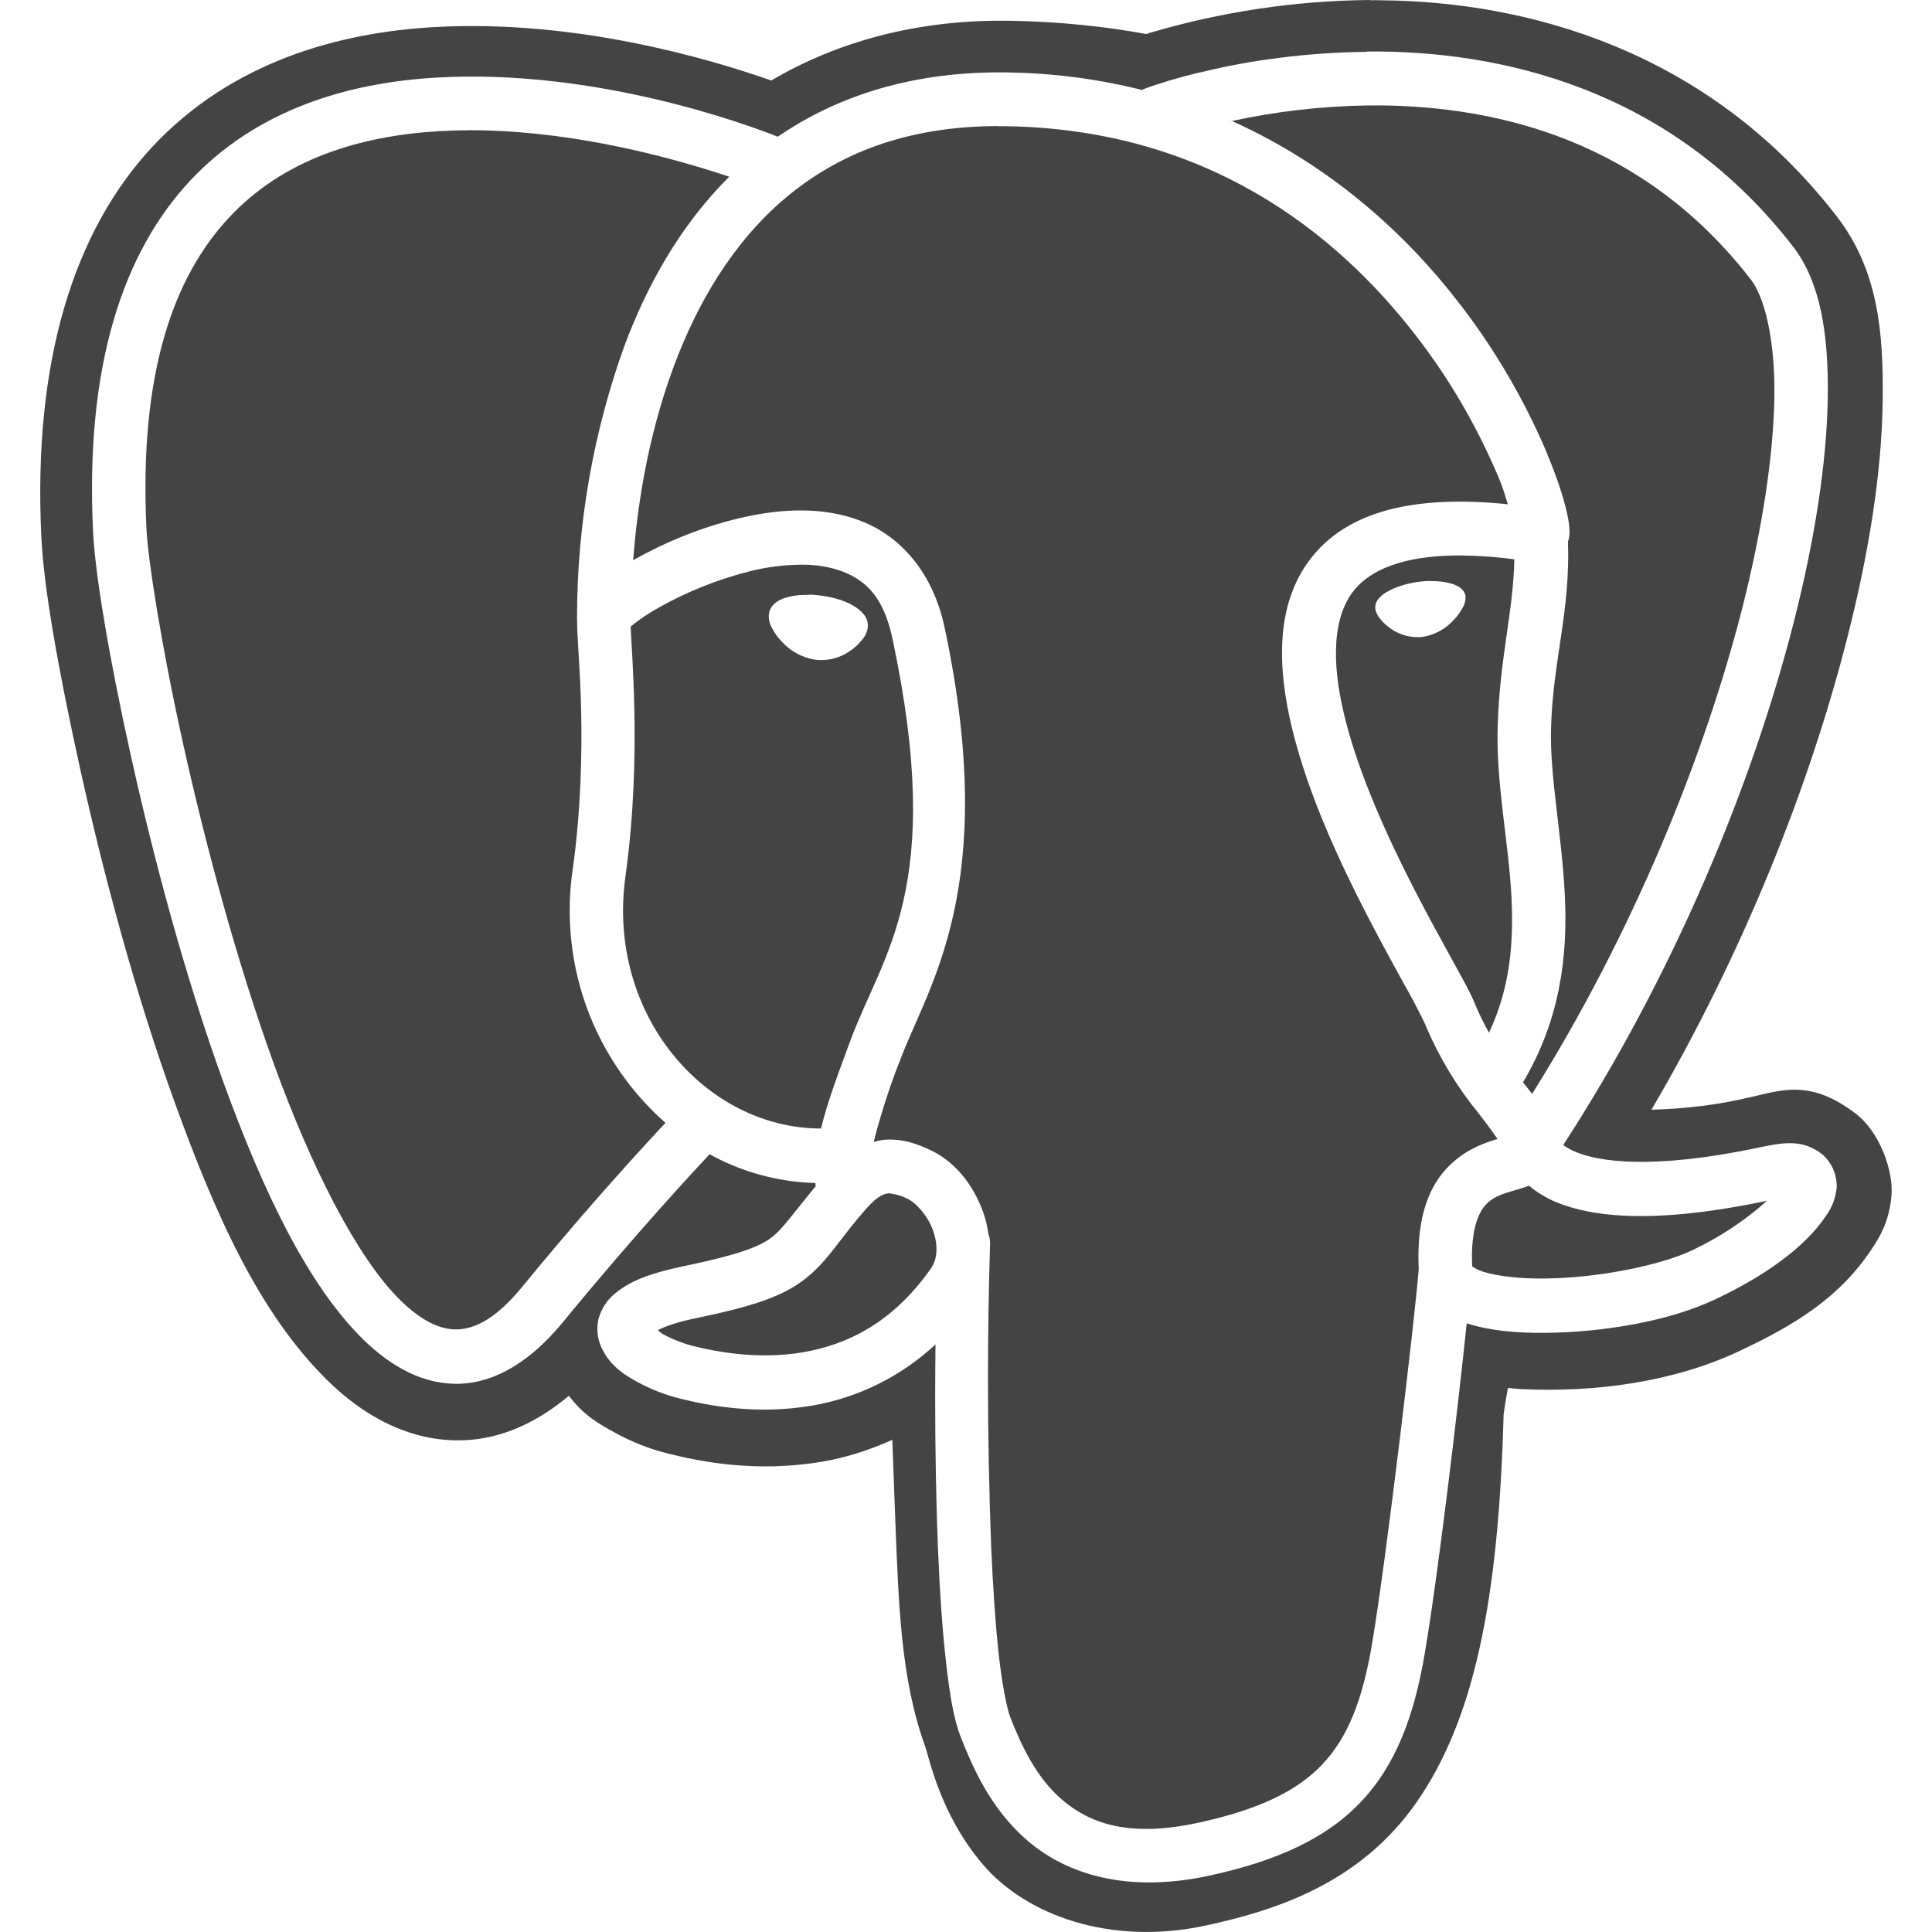 <svg xmlns="http://www.w3.org/2000/svg" enable-background="new 0 0 24 24" viewBox="0 0 24 24"><polygon fill="#444444" points="21.953 14.917 21.957 14.913 21.951 14.917 21.952 14.917"/><path fill="#444444" d="M18.991,14.727l0.002,0.002v0.001l-0.003,0.001c-0.145,0.053-0.265,0.075-0.366,0.12c-0.103,0.041-0.186,0.116-0.235,0.212l-0.001,0.002c-0.062,0.115-0.116,0.319-0.1,0.666c0.041,0.03,0.091,0.053,0.142,0.069l0.004,0.001c0.169,0.052,0.452,0.086,0.768,0.081c0.63-0.007,1.406-0.156,1.818-0.35c0.355-0.169,0.659-0.373,0.93-0.615c-1.376,0.288-2.153,0.211-2.63,0.012C19.196,14.875,19.087,14.808,18.991,14.727z"/><polygon points="17.58 4.151 17.586 4.16 17.593 4.168"/><path fill="#444444" d="M12.317 19.299c-.001-.025 0-.051-.001-.076 0-.01-.001-.017-.001-.027L12.317 19.299zM11.262 14.886c-.058-.029-.126-.05-.199-.06H11.06v-.002h-.021c-.052.005-.128.023-.276.188-.344.39-.464.635-.748.864-.284.228-.652.35-1.388.503-.233.048-.367.101-.455.144.029.024.026.03.069.053.108.06.246.113.358.142.316.08.836.173 1.378.08.542-.094 1.106-.357 1.587-1.04.083-.118.092-.292.024-.479C11.52 15.092 11.368 14.931 11.262 14.886zM15.3 1.502l-.057.011c.019-.004.04-.006.059-.01C15.301 1.503 15.301 1.502 15.3 1.502zM18.082 6.9c-.671.009-1.047.184-1.245.413-.28.325-.306.895-.132 1.597.173.703.53 1.489.866 2.142.168.327.331.621.462.86.132.24.229.41.288.555.054.134.115.252.176.362.26-.555.306-1.1.28-1.668-.034-.703-.196-1.422-.172-2.15.027-.851.193-1.405.207-2.063C18.593 6.918 18.339 6.9 18.082 6.9zM18.206 7.406l-.001.008c0 .003 0 .006 0 .01 0 .046-.013.09-.036.126l.001-.001c-.031.057-.067.107-.109.15-.098.109-.229.185-.377.211L17.68 7.911c-.021.003-.045.004-.07.004-.126 0-.242-.04-.337-.108l.002.001c-.049-.034-.092-.073-.127-.117L17.147 7.69c-.031-.034-.053-.078-.062-.125V7.563c0-.005-.001-.01-.001-.015 0-.043.016-.083.043-.113.032-.037.07-.067.114-.089l.002-.001c.095-.054.223-.094.368-.116.054-.008.108-.012.158-.013v.003h.049c.065.002.125.009.178.022.053.012.099.03.136.055C18.169 7.321 18.197 7.359 18.206 7.406L18.206 7.406zM7.077 11.307c0-.18.014-.356.04-.529l-.002.019c.102-.739.116-1.43.104-1.976C7.207 8.289 7.169 7.935 7.169 7.714c0-.003 0-.006 0-.009 0-.003 0-.007 0-.01V7.69L7.168 7.684V7.683c0-.002 0-.003 0-.005 0-1.184.208-2.319.585-3.372C8.03 3.562 8.442 2.807 9.059 2.195 8.452 1.993 7.376 1.685 6.21 1.627c-.112-.006-.243-.01-.374-.01H5.835v.001c-.125 0-.251.004-.375.011C4.462 1.687 3.518 1.98 2.844 2.704 2.168 3.428 1.723 4.615 1.82 6.58c.019.372.179 1.414.453 2.652.275 1.238.662 2.695 1.128 3.982.467 1.287 1.033 2.407 1.571 2.937.271.265.506.372.719.363.214-.01.472-.135.787-.518.619-.754 1.204-1.421 1.808-2.069l-.02.021C7.536 13.303 7.077 12.36 7.077 11.307z"/><path fill="#444444" d="M12.396 1.568V1.566c-1.168.003-2.005.36-2.641.895C9.1 3.014 8.661 3.771 8.372 4.546c-.343.92-.46 1.81-.507 2.414l.013-.008c.353-.2.816-.4 1.312-.516.496-.116 1.03-.151 1.514.039.484.19.884.637 1.029 1.315.695 3.257-.216 4.468-.552 5.382-.107.263-.218.601-.311.946l-.016.067c.042-.01.085-.022.127-.026.237-.02.423.06.533.108.338.142.57.44.695.78.033.089.056.185.07.284.013.034.02.074.02.115 0 .004 0 .008 0 .012-.016.5-.026 1.087-.026 1.677 0 .699.014 1.395.04 2.088.023.526.056.992.097 1.359.043.374.103.657.141.753.126.32.311.739.645 1.024.334.284.813.474 1.688.284.759-.165 1.227-.394 1.54-.723.313-.329.499-.787.618-1.488.179-1.05.538-4.095.582-4.668-.02-.432.043-.764.18-1.017.14-.26.358-.419.545-.505.094-.043.182-.072.254-.093-.088-.127-.167-.233-.249-.336l.009.011c-.259-.316-.48-.679-.647-1.07l-.011-.029c-.101-.209-.186-.367-.275-.522l.021.039c-.131-.24-.297-.54-.471-.877-.348-.675-.726-1.493-.923-2.29-.196-.796-.224-1.62.278-2.201.444-.516 1.225-.73 2.396-.61-.034-.105-.055-.192-.114-.332-.285-.67-.628-1.248-1.035-1.772-.993-1.282-2.598-2.551-5.076-2.592H12.396zM11.622 16.666c0 .012 0 .023 0 .035l0 0V16.666z"/><polygon points="7.851 7.77 7.853 7.769 7.856 7.766"/><path fill="#444444" d="M14.231,0.421c0.017-0.005,0.035-0.007,0.051-0.011l0.02-0.006L14.231,0.421z"/><polygon points="9.321 7.093 9.331 7.092 9.339 7.089"/><polygon points="10.047 7.391 10.045 7.391 10.045 7.391"/><path fill="#444444" d="M10.56,12.937c0.401-1.094,1.19-1.892,0.526-5.006c-0.109-0.51-0.324-0.716-0.62-0.832c-0.144-0.053-0.311-0.084-0.486-0.084c-0.011,0-0.023,0-0.034,0l0.002,0C9.735,7.017,9.529,7.044,9.331,7.092C8.911,7.198,8.541,7.348,8.197,7.54c-0.129,0.071-0.24,0.145-0.344,0.228L7.834,7.786c0.006,0.146,0.034,0.5,0.046,1.021c0.012,0.57-0.002,1.297-0.111,2.084c-0.236,1.71,0.99,3.126,2.43,3.128C10.284,13.668,10.422,13.312,10.56,12.937z M9.709,7.968L9.709,7.968C9.662,7.92,9.624,7.866,9.593,7.807L9.591,7.803C9.565,7.761,9.55,7.71,9.55,7.655c0-0.01,0.001-0.02,0.002-0.03v0.001C9.567,7.518,9.655,7.462,9.74,7.431C9.819,7.405,9.907,7.39,10.001,7.39c0.014,0,0.028,0,0.044,0.001l-0.001-0.004c0.052,0,0.108,0.005,0.164,0.013c0.151,0.021,0.286,0.062,0.388,0.122c0.051,0.028,0.095,0.063,0.13,0.105l0.001,0.001c0.034,0.039,0.054,0.09,0.054,0.147c0,0.008,0,0.016-0.001,0.024V7.798c-0.01,0.06-0.037,0.112-0.074,0.154c-0.041,0.05-0.087,0.093-0.139,0.129l-0.002,0.001C10.464,8.156,10.337,8.2,10.2,8.2c-0.027,0-0.054-0.002-0.08-0.005h0.003C9.957,8.167,9.815,8.085,9.709,7.968z"/><path fill="#444444" d="M8.177 7.55c.007-.004.014-.006.02-.01C8.198 7.54 8.199 7.539 8.2 7.538L8.177 7.55zM18.115 3.752c.433.555.808 1.187 1.097 1.865l.021.055c.109.264.182.487.223.66.021.087.035.16.04.236.002.038.004.077-.012.144 0 .003-.005.01-.006.013.03.876-.185 1.47-.21 2.306-.02.606.133 1.318.171 2.095.036.73-.051 1.532-.52 2.319.04.048.075.096.113.144 1.239-1.975 2.132-4.16 2.608-6.023.255-1.003.39-1.912.402-2.632.01-.72-.123-1.242-.291-1.46-1.326-1.716-3.119-2.153-4.623-2.165V1.31h-.144c-.58.009-1.14.076-1.681.193C16.531 2.055 17.461 2.905 18.115 3.752z"/><path fill="#444444" d="M12.561,0.258h-0.01C11.387,0.238,10.388,0.524,9.581,1C8.787,0.721,7.14,0.24,5.403,0.336C4.194,0.403,2.874,0.775,1.896,1.82C0.921,2.865,0.406,4.482,0.514,6.682c0.03,0.607,0.201,1.597,0.484,2.879c0.284,1.282,0.682,2.783,1.179,4.152c0.497,1.37,1.041,2.6,1.892,3.436c0.425,0.419,1.01,0.771,1.699,0.742c0.484-0.02,0.921-0.235,1.299-0.552c0.184,0.245,0.38,0.352,0.559,0.451C7.851,17.915,8.07,18,8.297,18.056c0.408,0.103,1.106,0.241,1.924,0.1c0.279-0.047,0.572-0.139,0.864-0.27c0.011,0.33,0.024,0.653,0.036,0.98c0.041,1.036,0.066,1.993,0.373,2.832c0.049,0.137,0.185,0.843,0.718,1.466c0.533,0.624,1.579,1.013,2.769,0.755c0.84-0.182,1.907-0.51,2.617-1.532c0.701-1.01,1.017-2.459,1.08-4.809c0.016-0.127,0.035-0.235,0.054-0.336l0.167,0.015h0.02c0.896,0.041,1.868-0.088,2.68-0.47c0.719-0.337,1.263-0.678,1.66-1.283c0.099-0.15,0.207-0.331,0.237-0.643c0.03-0.312-0.147-0.8-0.441-1.025c-0.588-0.452-0.957-0.28-1.353-0.197c-0.353,0.083-0.761,0.135-1.179,0.146h-0.008c1.142-1.947,1.961-4.015,2.428-5.845c0.277-1.08,0.432-2.076,0.444-2.947c0.013-0.871-0.057-1.642-0.573-2.309c-1.611-2.084-3.876-2.66-5.629-2.68c-0.054-0.001-0.109-0.002-0.163-0.001V0c-0.954,0.008-1.872,0.152-2.741,0.409L14.24,0.423C13.738,0.329,13.155,0.269,12.561,0.258z M14.93,0.895c0.612-0.151,1.316-0.242,2.04-0.251h0.006l0.001-0.004c1.658-0.016,3.775,0.455,5.296,2.422c0.342,0.442,0.444,1.088,0.432,1.884c-0.013,0.795-0.158,1.747-0.424,2.79c-0.516,2.02-1.49,4.375-2.862,6.488c0.045,0.033,0.097,0.062,0.151,0.084l0.005,0.002c0.286,0.12,0.939,0.223,2.242-0.048c0.328-0.07,0.568-0.117,0.817,0.075c0.112,0.096,0.182,0.238,0.182,0.397c0,0.01,0,0.02-0.001,0.03v-0.001c-0.015,0.127-0.06,0.241-0.129,0.336c-0.252,0.383-0.749,0.746-1.385,1.045c-0.564,0.266-1.373,0.405-2.09,0.413c-0.36,0.004-0.691-0.024-0.973-0.113l-0.018-0.007c-0.109,1.06-0.359,3.153-0.522,4.108c-0.13,0.77-0.358,1.382-0.794,1.84c-0.435,0.458-1.05,0.734-1.878,0.914c-1.025,0.223-1.773-0.017-2.255-0.428c-0.481-0.41-0.701-0.954-0.834-1.287c-0.091-0.23-0.138-0.528-0.184-0.926s-0.079-0.885-0.102-1.434c-0.022-0.558-0.034-1.214-0.034-1.873c0-0.217,0.002-0.433,0.004-0.65c-0.413,0.384-0.935,0.654-1.515,0.757l-0.018,0.003c-0.681,0.117-1.288,0.002-1.651-0.09c-0.193-0.049-0.361-0.118-0.519-0.204c-0.166-0.09-0.324-0.193-0.43-0.394c-0.042-0.077-0.067-0.17-0.067-0.268c0-0.039,0.004-0.078,0.012-0.114c0.036-0.134,0.111-0.248,0.214-0.328l0.001-0.001c0.196-0.161,0.454-0.251,0.845-0.333c0.71-0.148,0.958-0.249,1.109-0.37c0.128-0.104,0.274-0.314,0.53-0.622c-0.001-0.009-0.002-0.024-0.003-0.038v-0.003c-0.484-0.014-0.935-0.145-1.329-0.366l0.015,0.008c-0.148,0.158-0.905,0.968-1.827,2.092c-0.388,0.47-0.817,0.74-1.269,0.759s-0.861-0.211-1.209-0.552c-0.695-0.683-1.249-1.858-1.732-3.186c-0.482-1.328-0.874-2.807-1.153-4.067c-0.28-1.26-0.444-2.276-0.468-2.766c-0.104-2.082,0.377-3.485,1.202-4.37c0.826-0.885,1.958-1.22,3.061-1.284c1.981-0.115,3.861,0.584,4.242,0.734C10.396,1.194,11.341,0.88,12.52,0.9c0.594,0.009,1.165,0.088,1.711,0.229l-0.05-0.011l0.02-0.009c0.191-0.072,0.435-0.145,0.685-0.205L14.93,0.895z"/></svg>